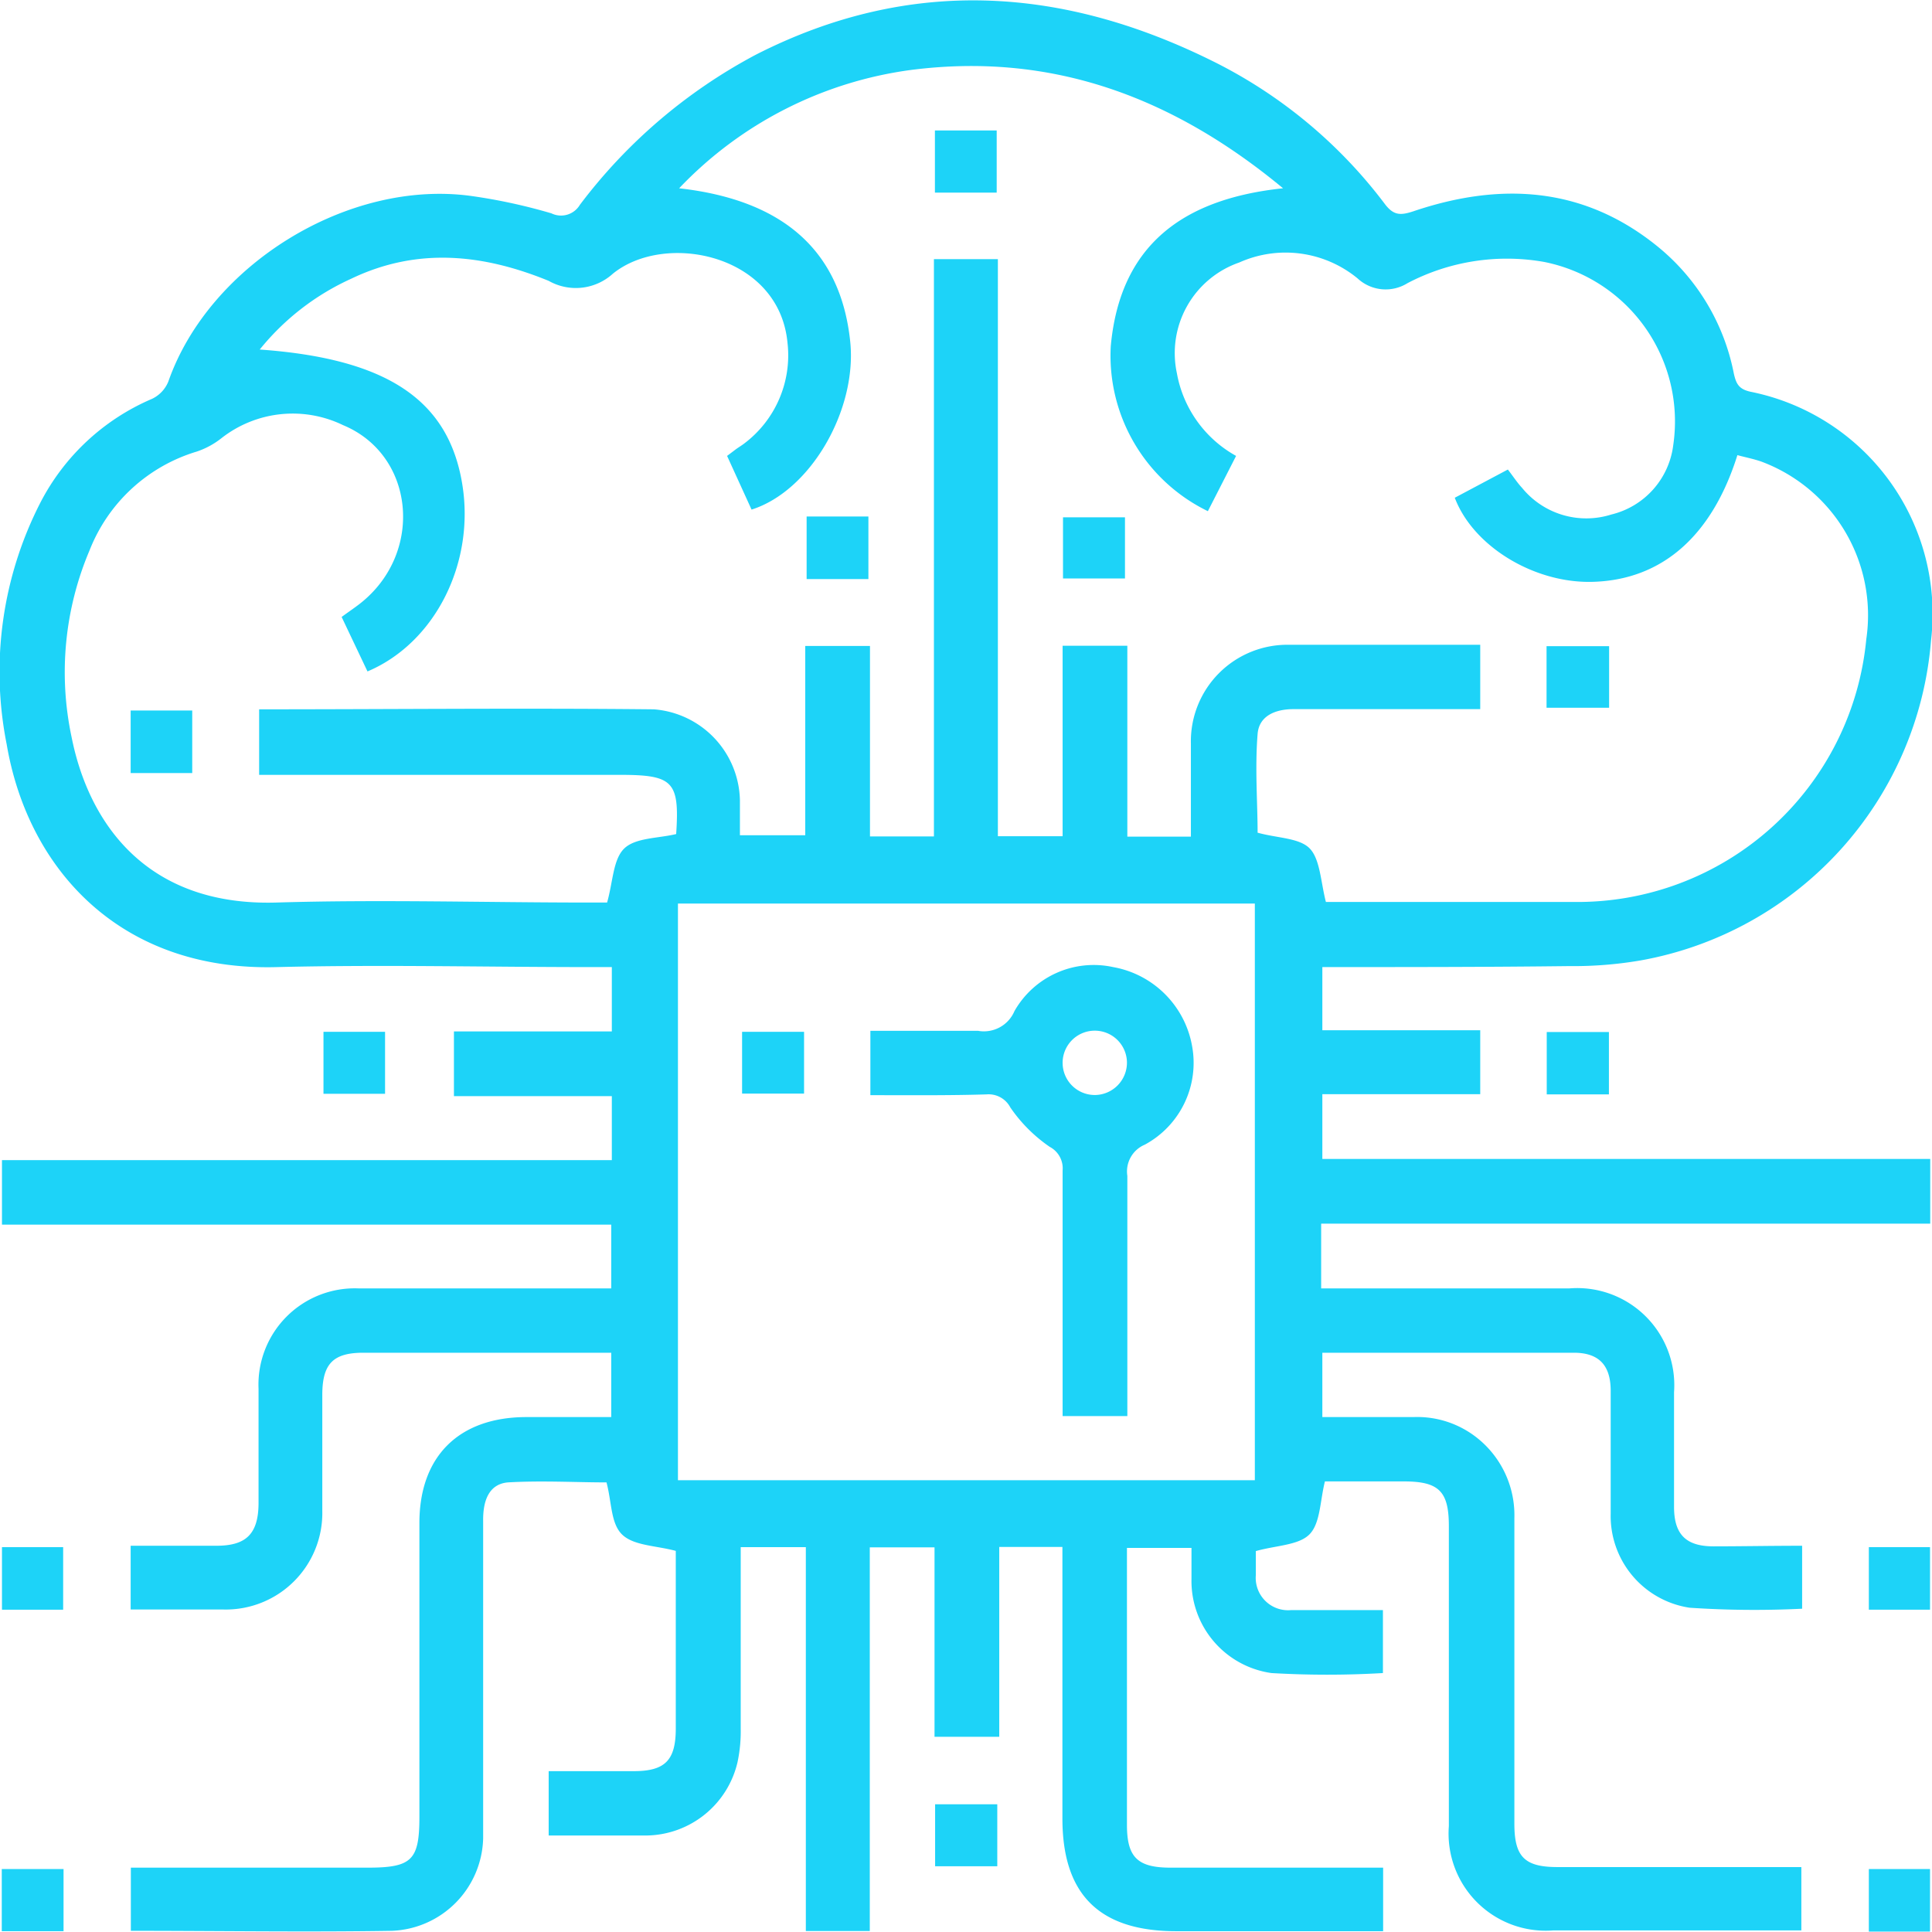 <svg xmlns="http://www.w3.org/2000/svg" viewBox="0 0 97.89 97.9"><defs><style>.cls-1{fill:#1dd3f8;}</style></defs><title>RPA Solution</title><g id="Layer_2" data-name="Layer 2"><g id="Layer_1-2" data-name="Layer 1"><path class="cls-1" d="M91.31,78.32v3.19a49.17,49.17,0,0,1-5.7-.05,4.7,4.7,0,0,1-4-4.77c0-2.08,0-4.15,0-6.22,0-1.29-.59-1.92-1.84-1.93-4.11,0-8.22,0-12.33,0-.13,0-.26,0-.44,0V71.8c1.51,0,3.06,0,4.61,0a4.88,4.88,0,0,1,3.3,1.11,5,5,0,0,1,1.82,4q0,7.75,0,15.5c0,1.67.52,2.19,2.18,2.19H91.27v3.21c-.27,0-.56,0-.85,0q-5.86,0-11.73,0a4.92,4.92,0,0,1-5.28-5.28V77.32c0-1.75-.5-2.25-2.23-2.26H67.13c-.25,1-.23,2.12-.78,2.68s-1.7.56-2.72.85c0,.29,0,.75,0,1.22a1.64,1.64,0,0,0,1.79,1.77c1.52,0,3,0,4.65,0v3.19a48.38,48.38,0,0,1-5.65,0A4.71,4.71,0,0,1,60.37,80c0-.51,0-1,0-1.57H57.1V92.46c0,1.65.54,2.17,2.21,2.17H70.08v3.22c-.33,0-.66,0-1,0-3.16,0-6.32,0-9.48,0-3.89,0-5.77-1.85-5.77-5.71V78.38H50.63V88H47.35V78.4H44.07V97.84H40.83V78.39h-3.3c0,3.08,0,6.13,0,9.18a7.51,7.51,0,0,1-.16,1.71A4.8,4.8,0,0,1,32.8,93c-1.63,0-3.26,0-5,0V89.74h4.31c1.59,0,2.13-.55,2.13-2.16v-9c-1-.27-2.12-.26-2.71-.82s-.53-1.64-.8-2.65c-1.53,0-3.29-.1-5,0-1,.09-1.26,1-1.25,1.93,0,3.91,0,7.82,0,11.73,0,1.46,0,2.92,0,4.38a4.81,4.81,0,0,1-4.63,4.68c-4.38.07-8.76,0-13.22,0V94.63h12c2.24,0,2.62-.38,2.62-2.57V77.17c0-3.38,2-5.36,5.4-5.37h4.32V68.54H27.48c-3,0-6.05,0-9.07,0-1.53,0-2.07.56-2.08,2.1,0,2,0,3.94,0,5.91a4.89,4.89,0,0,1-5,5c-1.55,0-3.1,0-4.71,0V78.32c1.45,0,2.89,0,4.34,0s2.13-.54,2.14-2.14c0-1.94,0-3.88,0-5.81a4.88,4.88,0,0,1,5.06-5.09c4.25,0,8.49,0,12.81,0V62.05H.1V58.78H31V55.54h-8V52.26h8V49H29.85c-5.26,0-10.53-.13-15.79,0-8,.23-12.65-5-13.72-11.28A18.79,18.79,0,0,1,2.06,25.44,11.4,11.4,0,0,1,7.7,20.21a1.66,1.66,0,0,0,.83-.88c2.07-5.91,9.11-10.26,15.35-9.4a28.25,28.25,0,0,1,4.06.88,1.11,1.11,0,0,0,1.44-.43A27,27,0,0,1,38.3,2.77c7.85-4,15.65-3.45,23.35.43a24.58,24.58,0,0,1,8.52,7.14c.44.58.79.58,1.43.37C76,9.22,80.23,9.43,84,12.5a11,11,0,0,1,3.85,6.43c.12.53.26.79.85.92a11.48,11.48,0,0,1,9.14,12.61,17.93,17.93,0,0,1-14.7,16.2,20.16,20.16,0,0,1-3.64.29C75.34,49,71.2,49,67,49V52.2h8v3.24H67v3.28H97.8V62H66.94v3.28H68c3.84,0,7.68,0,11.52,0a4.92,4.92,0,0,1,5.3,5.26c0,1.94,0,3.87,0,5.81,0,1.39.6,2,2,2S89.75,78.32,91.31,78.32Zm-74-47.06c.42-.31.76-.53,1.07-.79,3.1-2.58,2.6-7.44-1-8.93a5.85,5.85,0,0,0-6.17.67,4.14,4.14,0,0,1-1.24.67,8.44,8.44,0,0,0-5.43,5,15.8,15.8,0,0,0-.91,9.48c.85,4.26,3.72,8.56,10.36,8.37,5.29-.16,10.6,0,15.9,0h.87c.3-1.05.3-2.19.87-2.74s1.72-.51,2.63-.73c.18-2.68-.16-3-2.86-3H13.13V35.94c6.72,0,13.38-.07,20,0a4.72,4.72,0,0,1,4.36,4.61c0,.59,0,1.19,0,1.77h3.31V32.73h3.28v9.65h3.24V13.13h3.24V42.37h3.28V32.72h3.28v9.67h3.22c0-1.61,0-3.17,0-4.72a4.89,4.89,0,0,1,5-5H75v3.26H73.8c-2.75,0-5.5,0-8.26,0-.92,0-1.75.34-1.82,1.26-.14,1.74,0,3.49,0,5,1,.28,2.13.26,2.65.81s.55,1.7.81,2.7H79.72A14.7,14.7,0,0,0,94.56,32.39a8.31,8.31,0,0,0-5.31-9c-.4-.14-.82-.22-1.22-.33-1.29,4.11-3.83,6.32-7.32,6.42-2.95.09-6.06-1.78-7-4.26l2.69-1.43c.27.35.47.66.72.93a4.2,4.2,0,0,0,4.52,1.35,4.14,4.14,0,0,0,3.14-3.52,8.24,8.24,0,0,0-6.55-9.28,10.84,10.84,0,0,0-6.92,1.08,2.09,2.09,0,0,1-2.52-.24,5.74,5.74,0,0,0-6-.81,4.86,4.86,0,0,0-3.16,5.61,6,6,0,0,0,3,4.19l-1.43,2.8a8.76,8.76,0,0,1-4.92-8.36c.47-5.14,3.68-7.47,8.73-8-5.6-4.64-11.73-6.9-18.82-6a19.83,19.83,0,0,0-11.78,6c5.34.6,8.2,3.22,8.67,7.78.35,3.44-2,7.55-5,8.5L36.84,23.1l.45-.34c.14-.1.29-.19.42-.29a5.59,5.59,0,0,0,2.19-5.11c-.43-4.49-6.21-5.64-8.85-3.49a2.79,2.79,0,0,1-3.25.36c-3.28-1.34-6.62-1.73-10-.11a12.68,12.68,0,0,0-4.64,3.59c6.45.46,9.56,2.55,10.26,6.81.66,4-1.37,8.05-4.8,9.5ZM63.58,45.78H34.35V75H63.58Z"/><path class="cls-1" d="M16.39,52.28h3.12v3.14H16.39Z"/><path class="cls-1" d="M81.52,55.45H78.37V52.29h3.15Z"/><path class="cls-1" d="M3.2,81.56H.1V78.39H3.2Z"/><path class="cls-1" d="M97.79,81.56h-3.1V78.39h3.1Z"/><path class="cls-1" d="M50.53,91.42v3.14H47.38V91.42Z"/><path class="cls-1" d="M3.22,97.85H.09V94.7H3.22Z"/><path class="cls-1" d="M97.79,97.87h-3.1V94.7h3.1Z"/><path class="cls-1" d="M47.37,6.61H50.5V9.76H47.37Z"/><path class="cls-1" d="M40.87,26.17H44v3.17H40.87Z"/><path class="cls-1" d="M53.86,29.31v-3.1H57v3.1Z"/><path class="cls-1" d="M81.53,32.74v3.12H78.36V32.74Z"/><path class="cls-1" d="M6.62,36H9.74v3.17H6.62Z"/><path class="cls-1" d="M44.1,55.49V52.23c1.82,0,3.64,0,5.46,0a1.68,1.68,0,0,0,1.84-1,4.62,4.62,0,0,1,5-2.23,4.94,4.94,0,0,1,4,4A4.71,4.71,0,0,1,58,58a1.47,1.47,0,0,0-.88,1.58c0,3.66,0,7.33,0,11v1.17H53.84V68.48c0-3.06,0-6.12,0-9.17a1.23,1.23,0,0,0-.65-1.2,7.69,7.69,0,0,1-2-2,1.24,1.24,0,0,0-1.2-.66C48.07,55.51,46.11,55.49,44.1,55.49Zm13-1.67a1.63,1.63,0,1,0-1.56,1.66A1.64,1.64,0,0,0,57.1,53.82Z"/><path class="cls-1" d="M37.6,52.28h3.14v3.13H37.6Z"/></g></g></svg>